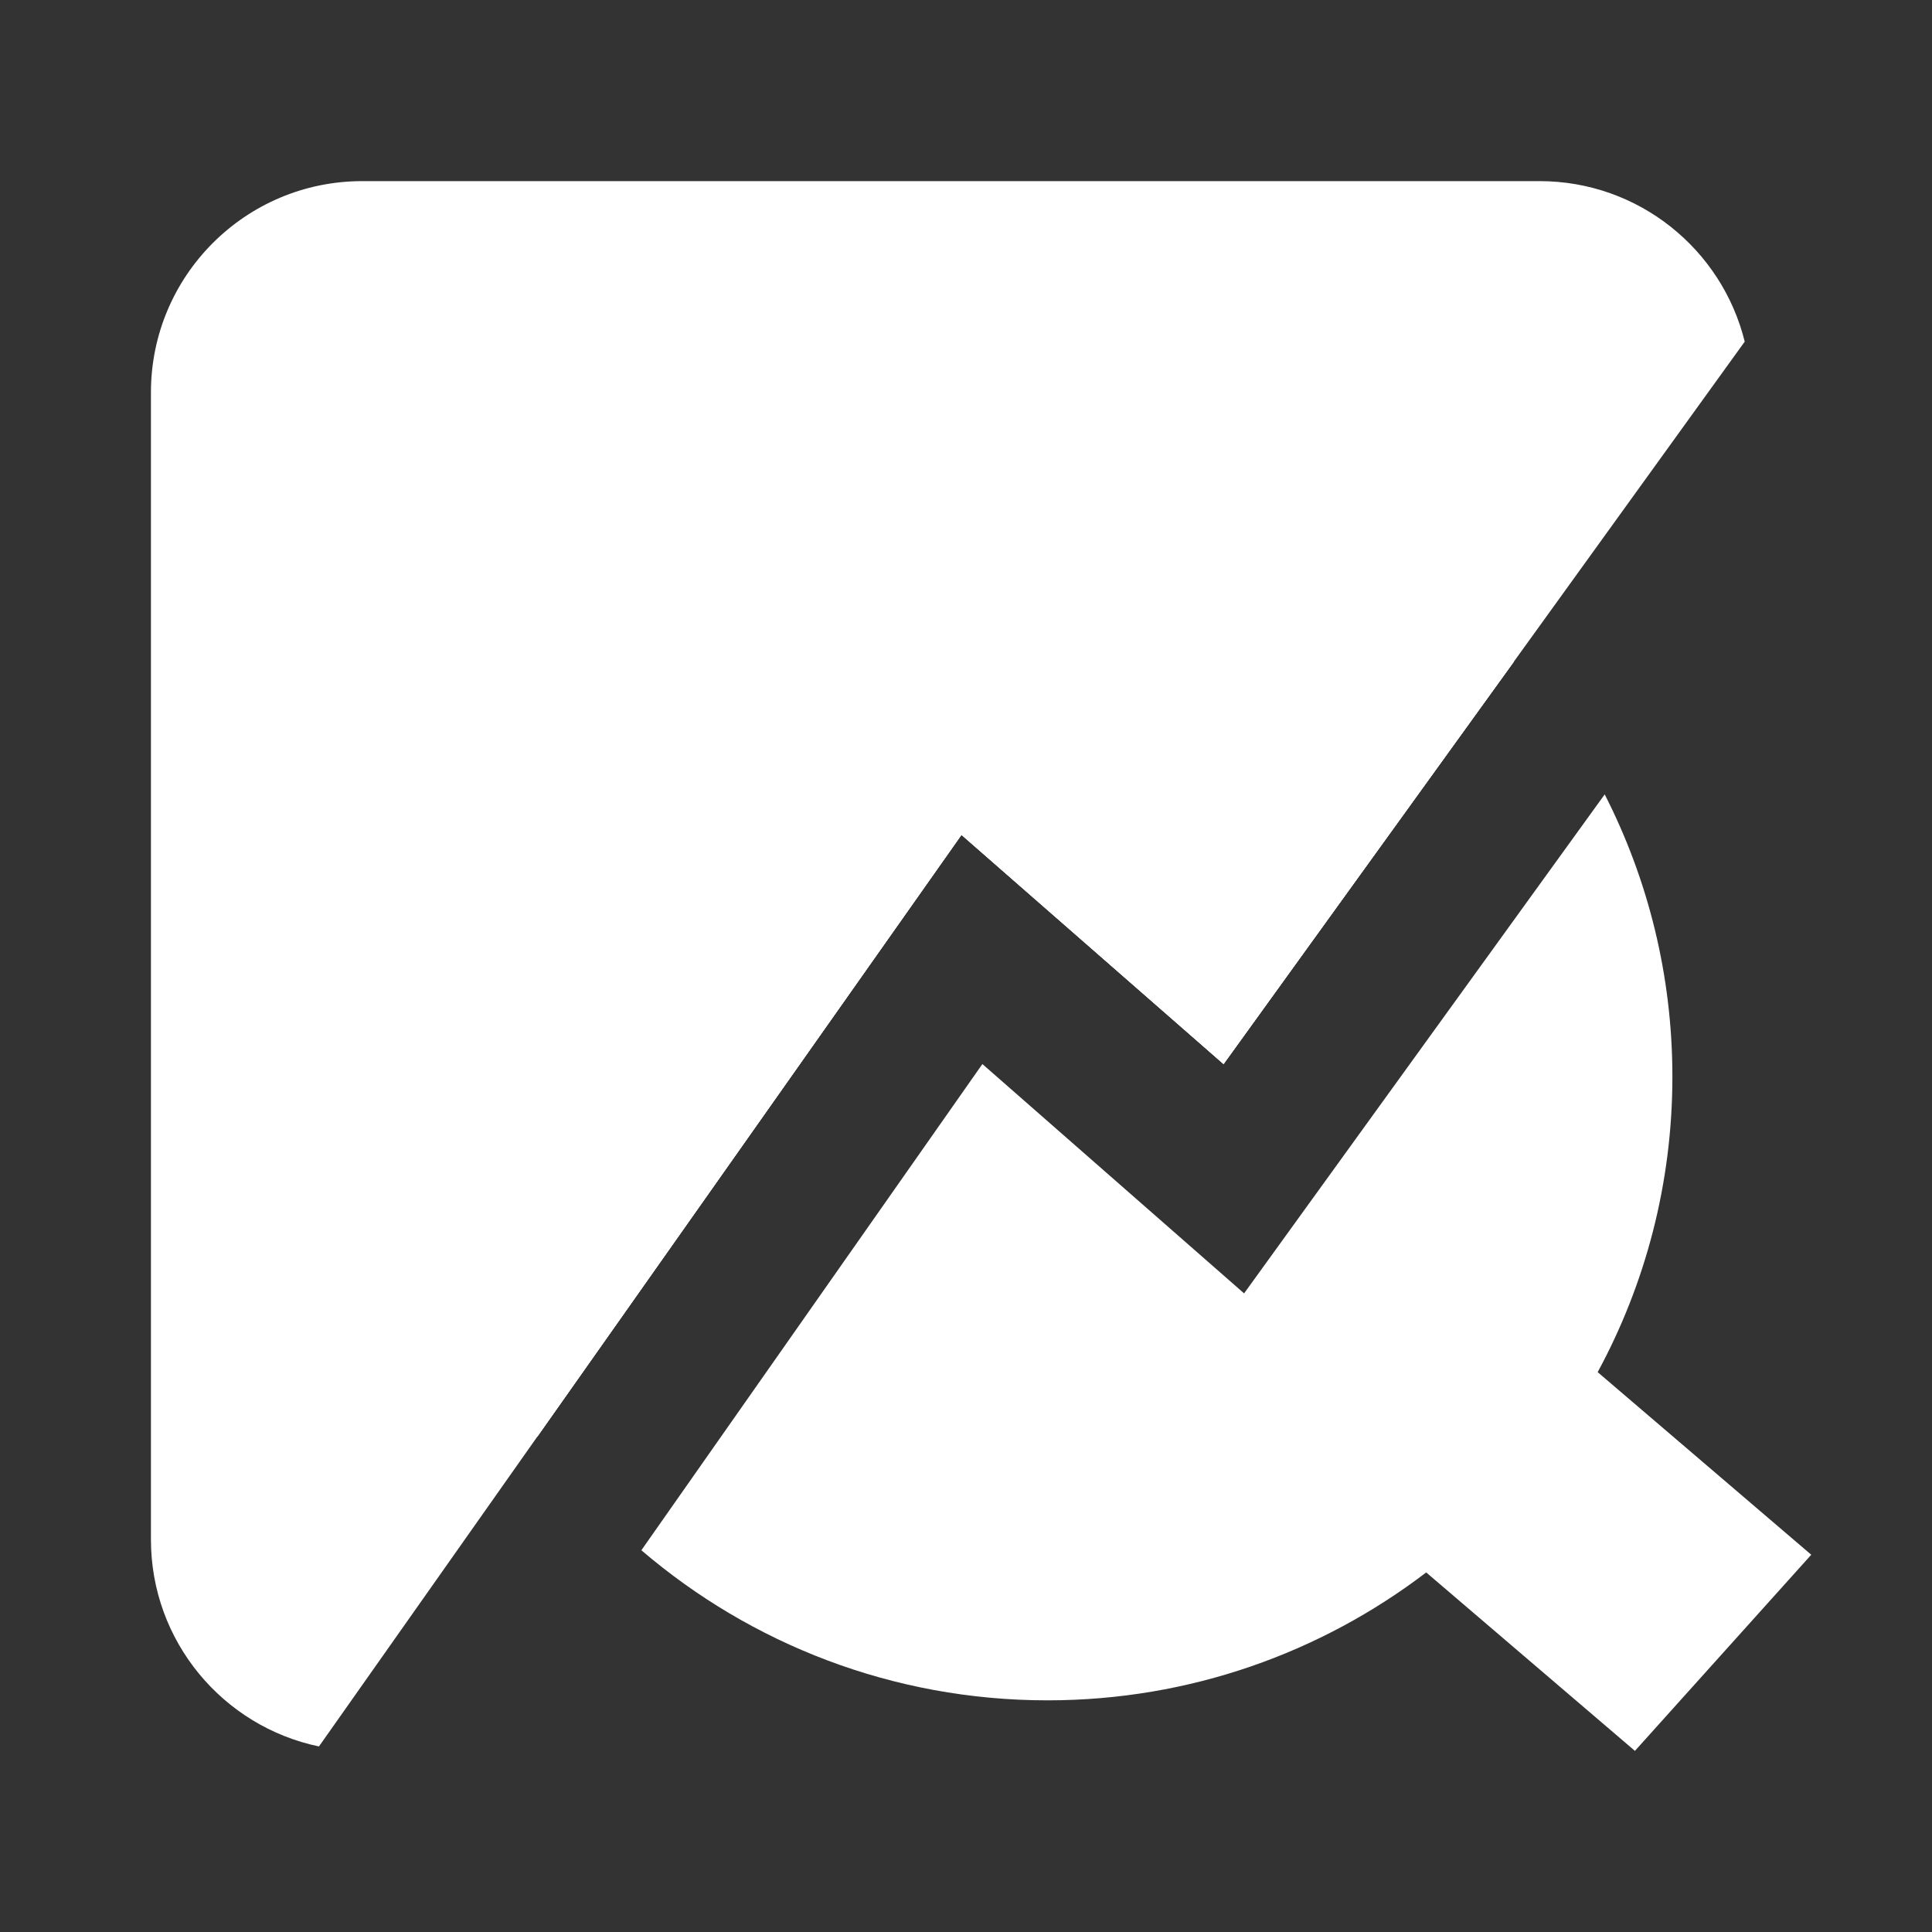 <?xml version="1.0" encoding="UTF-8"?>
<svg width="64px" height="64px" viewBox="0 0 64 64" version="1.1" xmlns="http://www.w3.org/2000/svg" xmlns:xlink="http://www.w3.org/1999/xlink">
    <rect x="0" y="0" width="64" height="64" fill="#333333" stroke="none"/>
    <!-- Generator: Sketch 63.1 (92452) - https://sketch.com -->
    <title>analyze-logo-white-64px</title>
    <desc>Created with Sketch.</desc>
    <g id="analyze-logo-white-64px" stroke="none" stroke-width="1" fill="none" fill-rule="evenodd">
        <rect id="bounding-box" x="0" y="0" width="64" height="64"></rect>
        <g id="Group-Copy-2" transform="translate(5, 6)" fill="#FFFFFF" fill-rule="nonzero">
            <path d="M16.246,45.354 L27.543,29.248 L36.212,36.845 L48.158,20.315 C49.591,23.124 50.4,26.302 50.4,29.665 C50.4,33.204 49.504,36.539 47.925,39.454 L55,45.503 L49.159,52 L42.245,46.089 C38.762,48.746 34.413,50.326 29.7,50.326 C24.568,50.326 19.866,48.452 16.246,45.354 Z M12.802,41.586 C10.408,38.215 9,34.101 9,29.665 C9,18.27 18.285,9 29.7,9 C35.834,9 41.352,11.676 45.146,15.921 L35.532,29.248 L26.85,21.655 L12.802,41.586 Z" id="Combined-Shape-Copy"></path>
            <path d="M52.796,5.317 L35.532,29.248 L26.85,21.655 L5.566,51.853 C2.388,51.191 -7.81597009e-14,48.374 -7.81597009e-14,45 L-7.81597009e-14,7 C-7.81597009e-14,3.134 3.134,1.0658141e-14 7,1.0658141e-14 L46,1.0658141e-14 C49.286,1.0658141e-14 52.043,2.264 52.796,5.317 Z" id="Combined-Shape-Copy-2"></path>
            <path d="M12.802,41.586 C10.408,38.215 9,34.101 9,29.665 C9,18.27 18.285,9 29.7,9 C35.834,9 41.352,11.676 45.146,15.921 L35.532,29.248 L26.85,21.655 L12.802,41.586 Z" id="Combined-Shape-Copy-3"></path>
        </g>
    </g>
</svg>